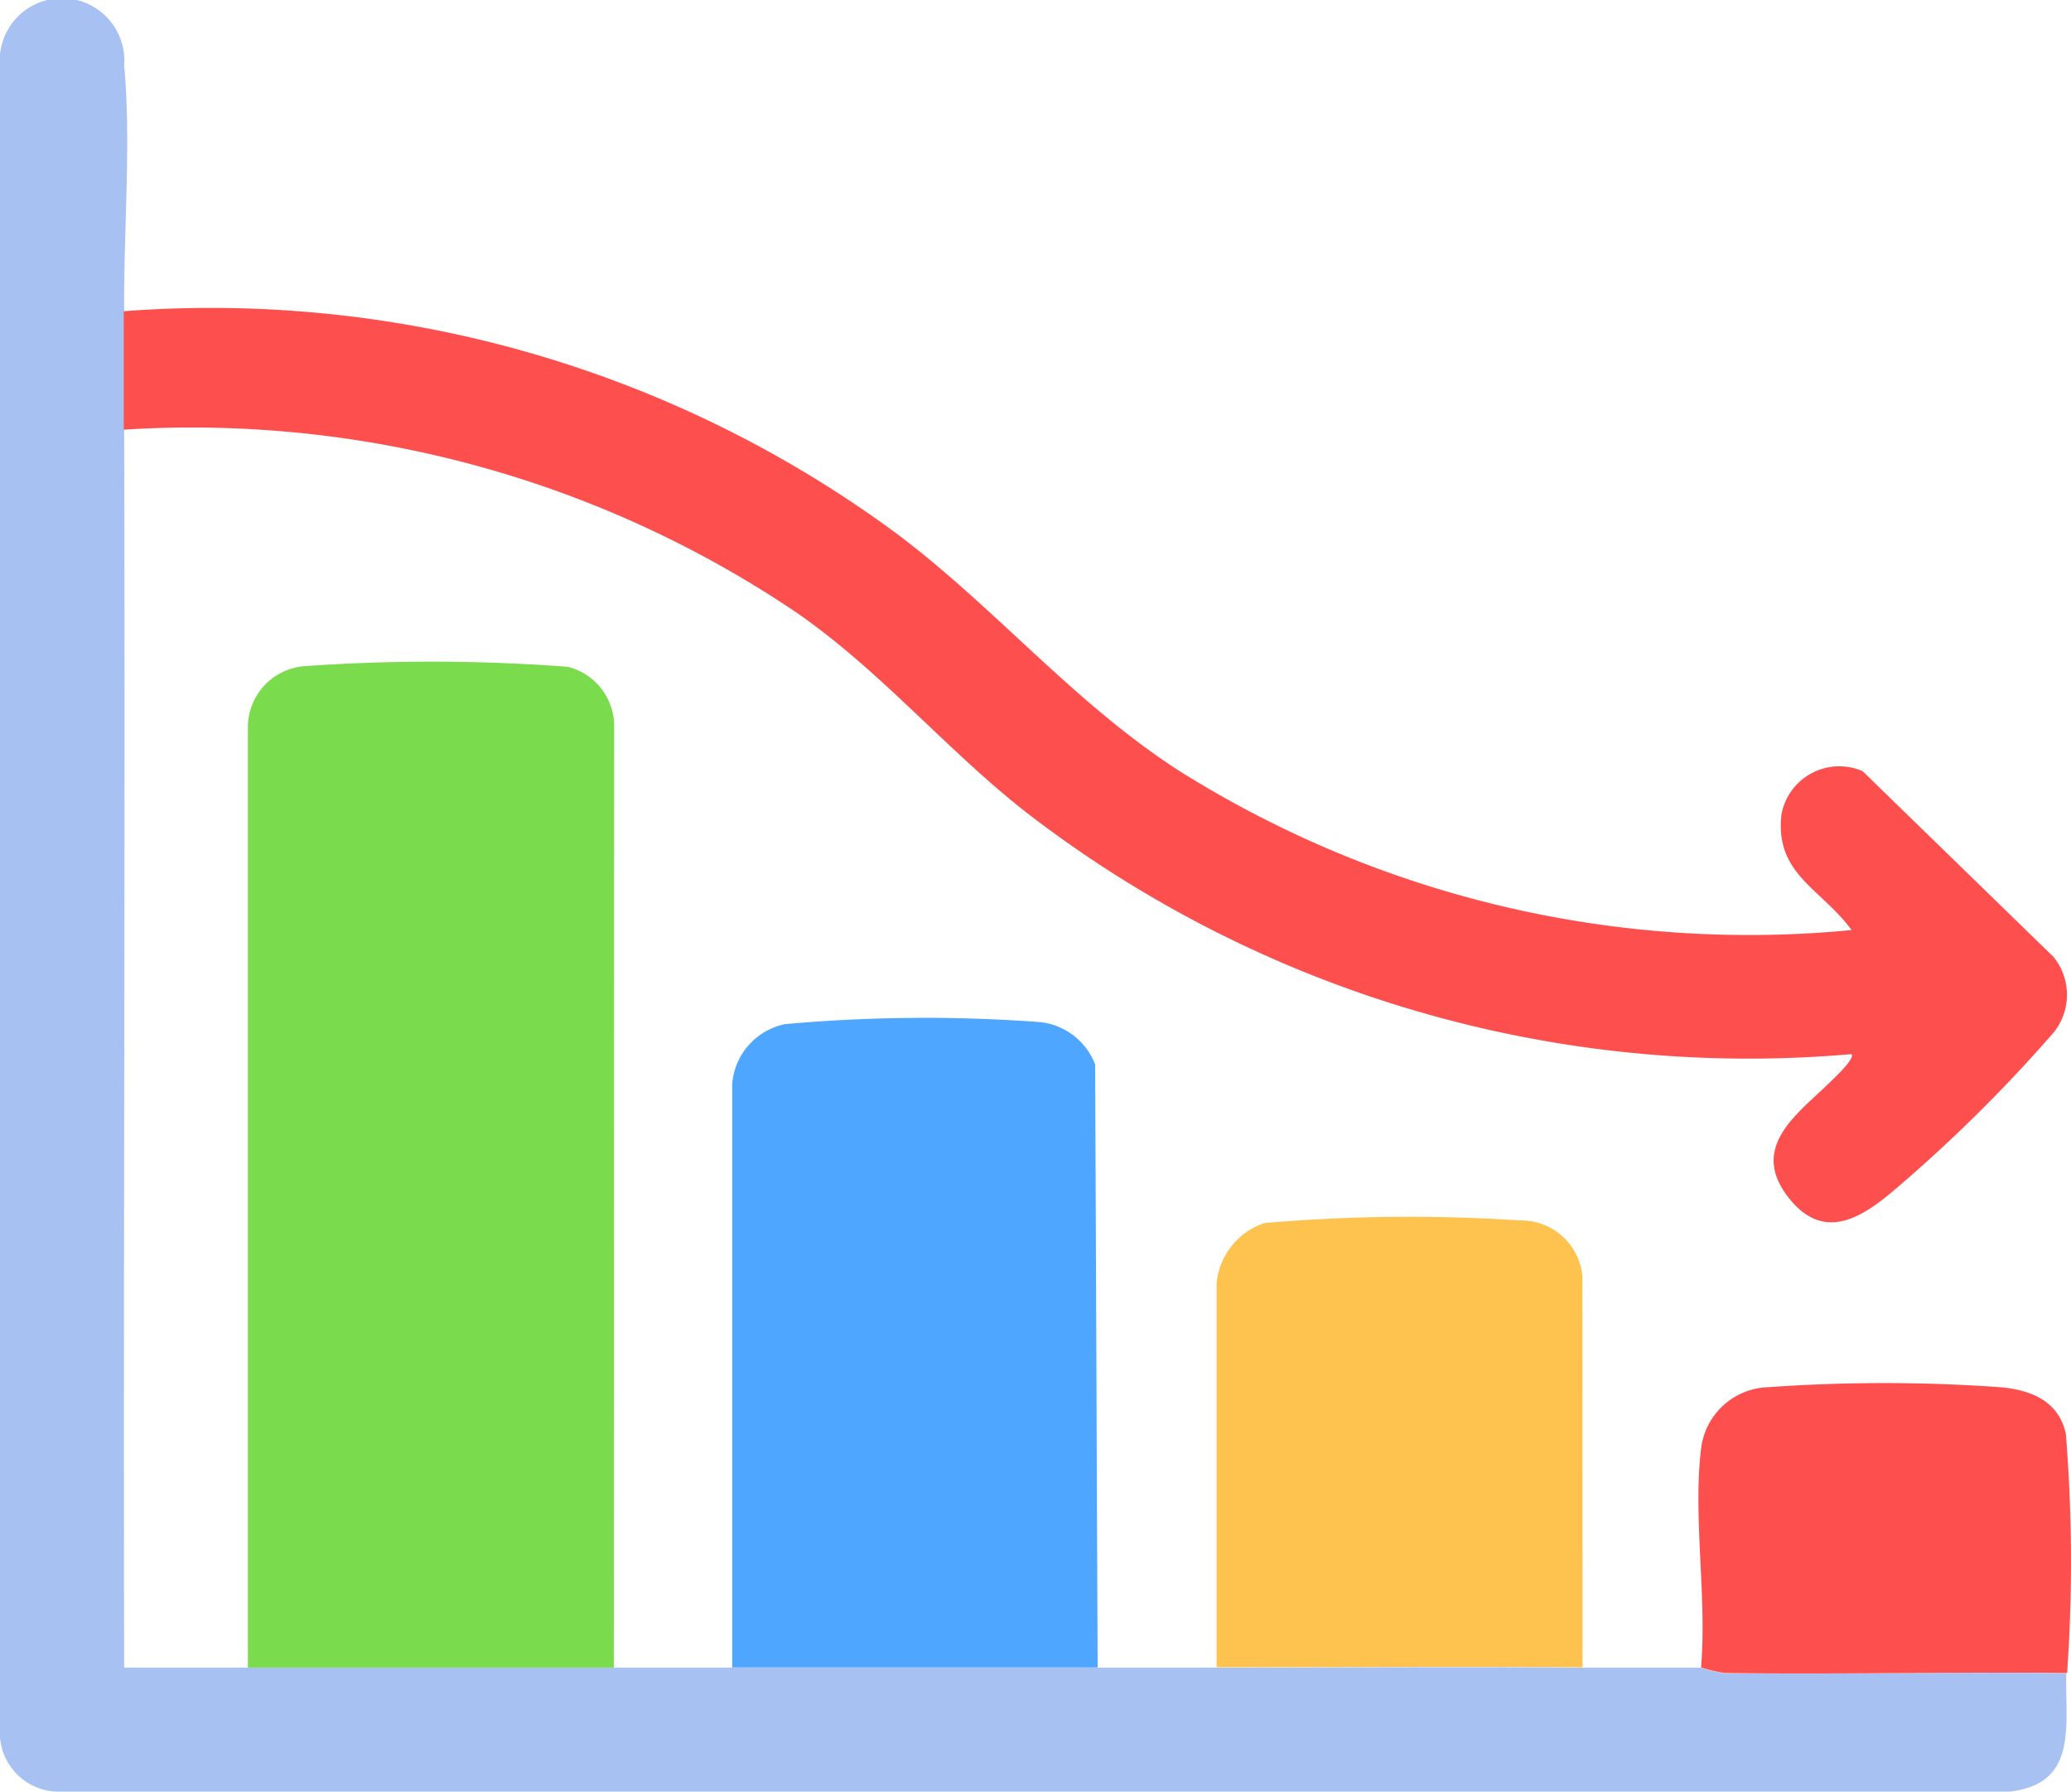 <svg id="Annual_Reduction_Factor" data-name="Annual Reduction Factor" xmlns="http://www.w3.org/2000/svg" xmlns:xlink="http://www.w3.org/1999/xlink" width="20" height="17.301" viewBox="0 0 20 17.301">
  <defs>
    <clipPath id="clip-path">
      <rect id="Rectangle_809" data-name="Rectangle 809" width="20" height="17.301" fill="none"/>
    </clipPath>
  </defs>
  <g id="Group_3832" data-name="Group 3832" clip-path="url(#clip-path)">
    <path id="Path_7854" data-name="Path 7854" d="M1.2,3.005c0,.38,0,.763,0,1.143.011,3.984-.008,7.971,0,11.955.4,0,.8,0,1.2,0,1.177,0,2.357,0,3.534,0H7.071c1.177,0,2.357,0,3.534,0,.38,0,.763,0,1.143,0,1.177,0,2.357-.009,3.534,0,.38,0,.763,0,1.143,0a1.326,1.326,0,0,0,.23.054c1.1.013,2.2-.014,3.3,0-.012.5.119,1.068-.546,1.143L.6,17.3a.57.57,0,0,1-.6-.6V.535a.6.6,0,0,1,1.2.1c.069.709-.006,1.631,0,2.368" transform="translate(-0.001 0)" fill="#a8c1f3"/>
    <path id="Path_7855" data-name="Path 7855" d="M49.571,132.631c-1.177,0-2.357,0-3.534,0v-9.07a.592.592,0,0,1,.543-.6,17.365,17.365,0,0,1,2.547.006.591.591,0,0,1,.447.593Z" transform="translate(-43.643 -116.528)" fill="#7adb4d"/>
    <path id="Path_7856" data-name="Path 7856" d="M23.034,57.348a11.151,11.151,0,0,1,7.48,2.161c.945.715,1.676,1.6,2.68,2.258a10.341,10.341,0,0,0,6.524,1.557c-.29-.4-.745-.539-.677-1.118a.568.568,0,0,1,.783-.417l1.844,1.794a.58.58,0,0,1,0,.732,14.548,14.548,0,0,1-1.431,1.428c-.322.279-.736.647-1.116.179-.4-.491.062-.812.368-1.109.039-.038.273-.253.227-.291a11.416,11.416,0,0,1-7.977-2.341c-.764-.6-1.39-1.351-2.194-1.912a10.437,10.437,0,0,0-6.513-1.777c0-.38,0-.763,0-1.143" transform="translate(-21.837 -54.343)" fill="#fe4f4f"/>
    <path id="Path_7857" data-name="Path 7857" d="M136.039,195.386l0-5.635a.64.64,0,0,1,.512-.579,15.11,15.11,0,0,1,2.467-.019.644.644,0,0,1,.526.409l.024,5.823c-1.177,0-2.357,0-3.534,0" transform="translate(-128.968 -179.283)" fill="#4fa6fe"/>
    <path id="Path_7858" data-name="Path 7858" d="M229.573,230.5c-1.177-.009-2.357,0-3.534,0l0-3.712a.681.681,0,0,1,.462-.578,16.293,16.293,0,0,1,2.471-.025.593.593,0,0,1,.6.545Z" transform="translate(-214.29 -214.4)" fill="#fec34e"/>
    <path id="Path_7859" data-name="Path 7859" d="M319.1,259.829c-1.1-.012-2.2.015-3.3,0a1.326,1.326,0,0,1-.23-.054c.059-.664-.079-1.459,0-2.106a.673.673,0,0,1,.651-.6,15.774,15.774,0,0,1,2.237,0c.3.026.571.135.636.456a15.575,15.575,0,0,1,.012,2.3" transform="translate(-299.143 -243.674)" fill="#fe4f4f"/>
  </g>
</svg>
